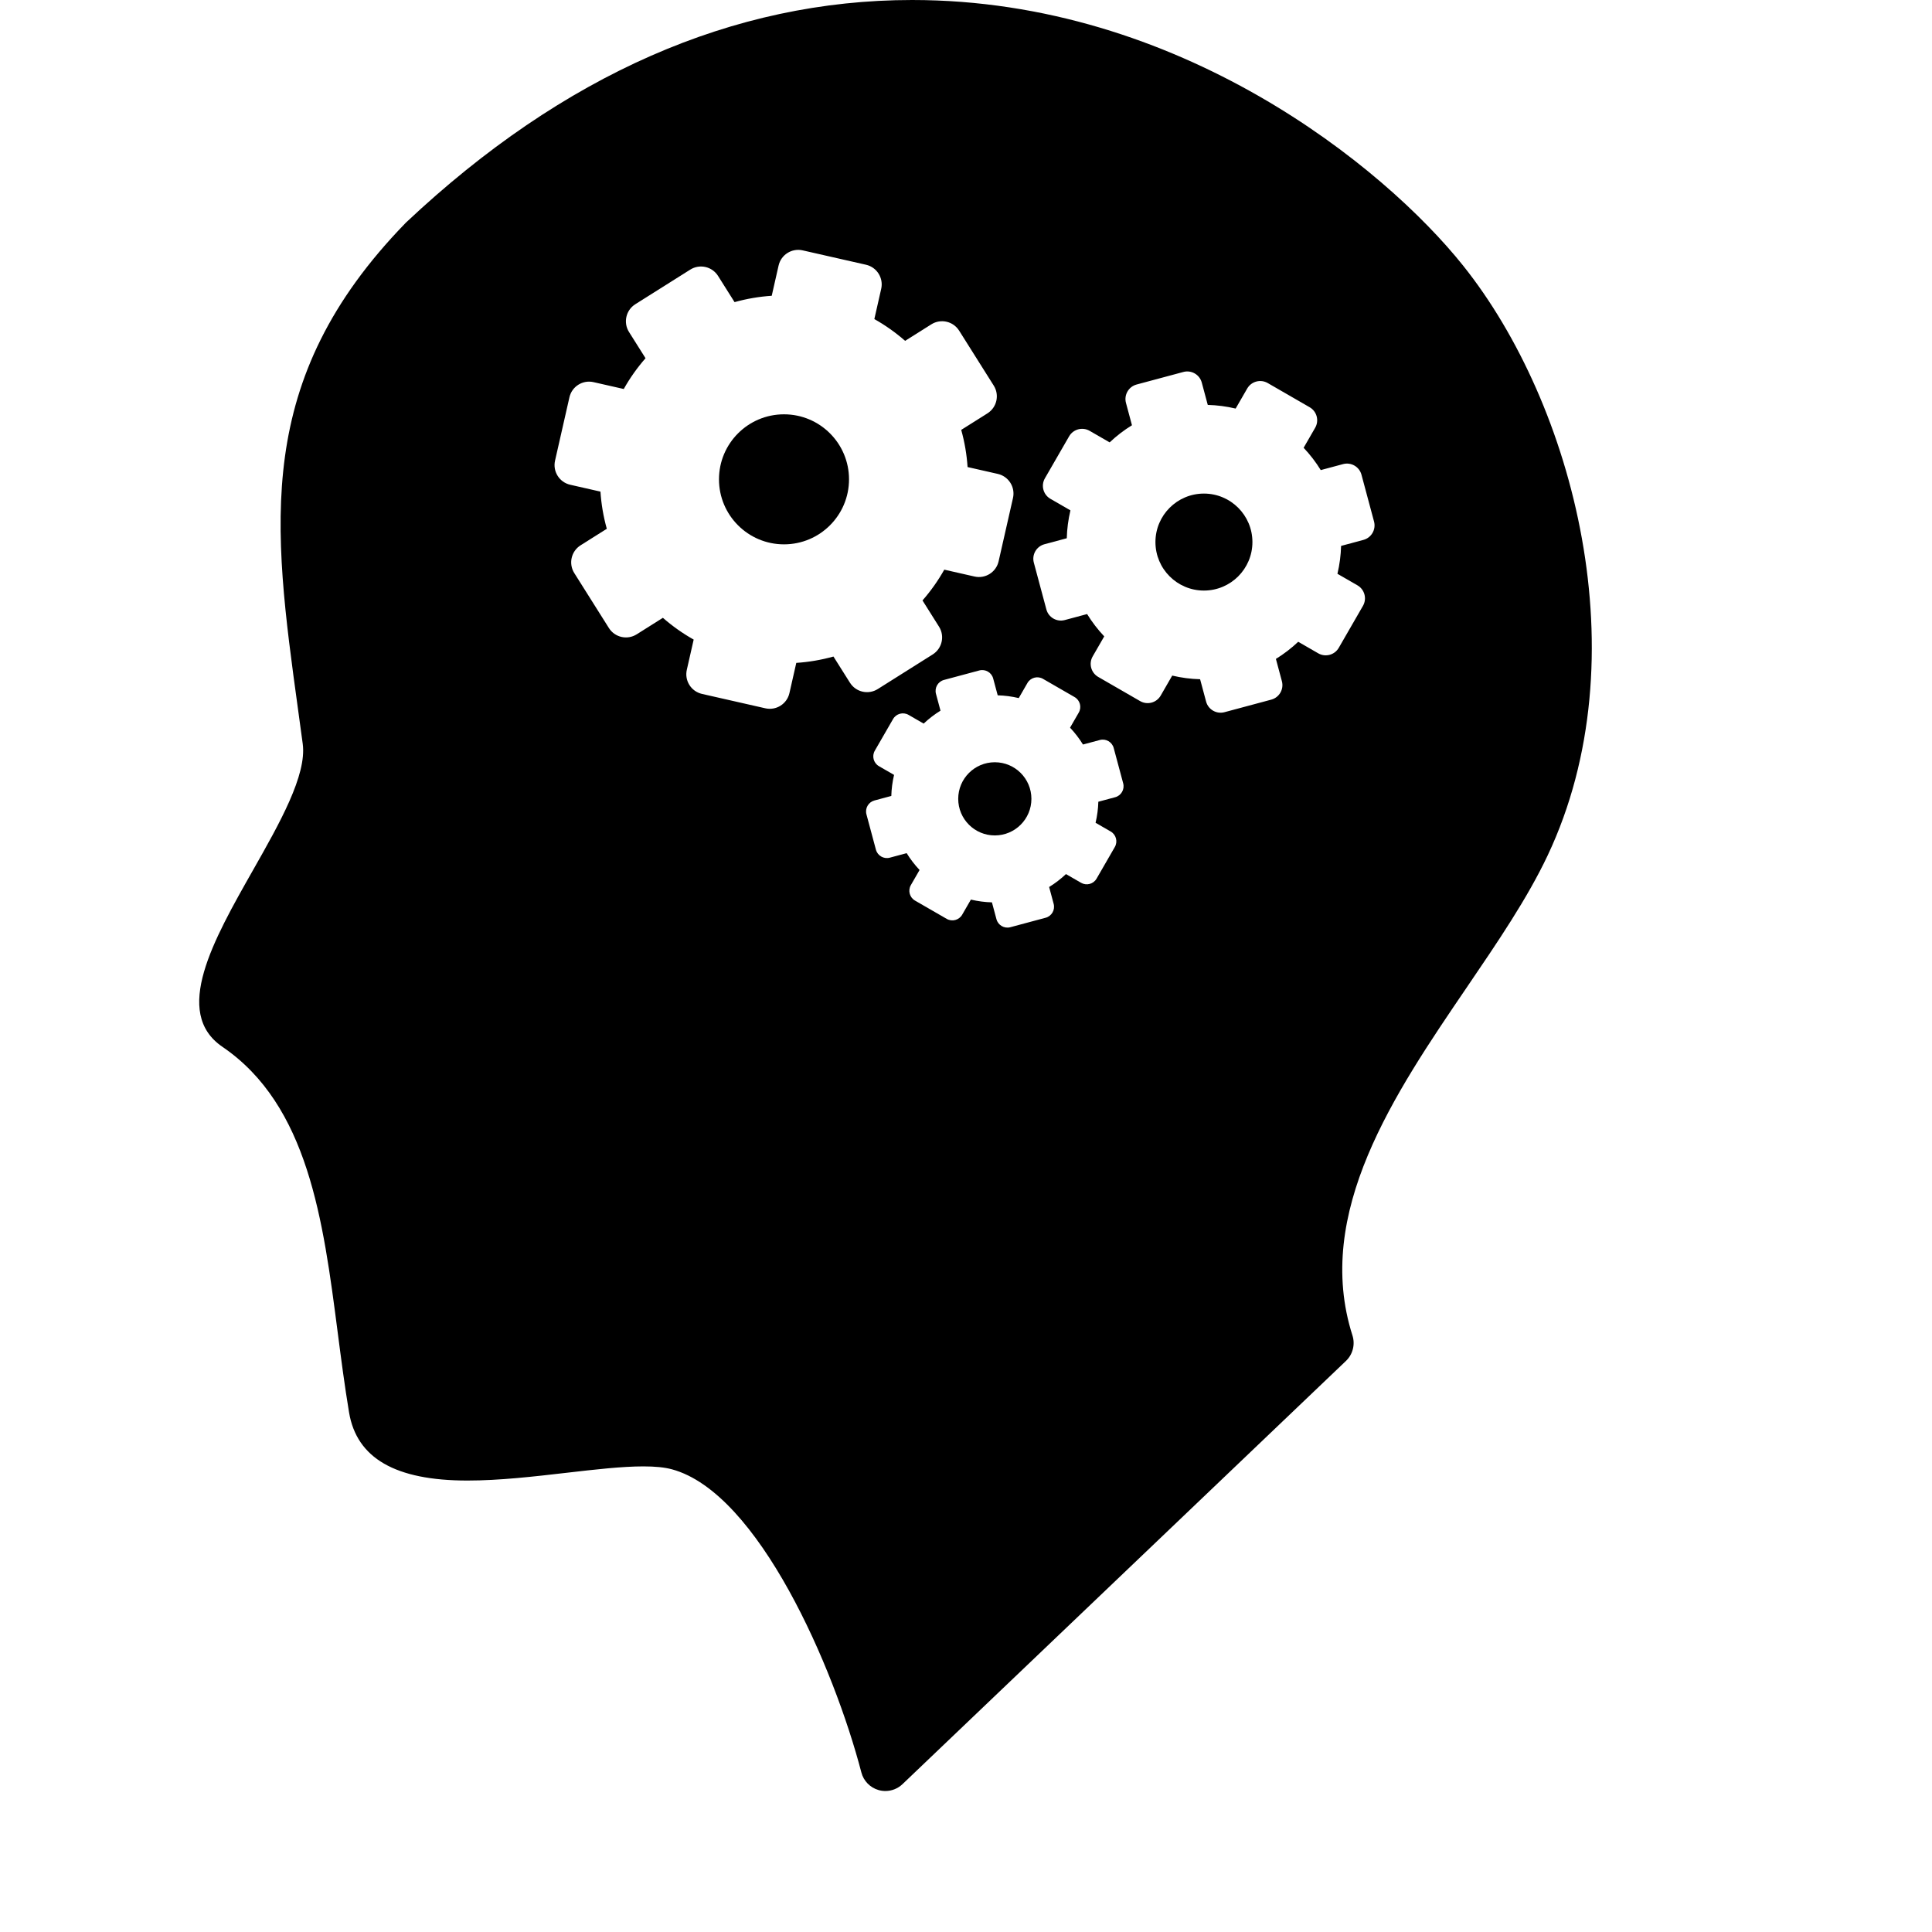 <?xml version="1.0" encoding="iso-8859-1"?>
<!-- Generator: Adobe Illustrator 18.0.0, SVG Export Plug-In . SVG Version: 6.00 Build 0)  -->
<!DOCTYPE svg PUBLIC "-//W3C//DTD SVG 1.1//EN" "http://www.w3.org/Graphics/SVG/1.1/DTD/svg11.dtd">
<svg version="1.1" id="Capa_1" xmlns="http://www.w3.org/2000/svg" xmlns:xlink="http://www.w3.org/1999/xlink" x="0px" y="0px"
   viewBox="0 0 467.434 467.434" style="enable-background:new 0 0 467.434 467.434;" xml:space="preserve">
  <g>
    <g>
      <g>
        <g>
          <circle
 
             r="8.854"
             cy="193.274"
             cx="240.688" />
          <circle
  
             r="11.732"
             cy="131.15"
             cx="291.282" />
          <circle
       
             r="15.73"
             cy="115.971"
             cx="189.684" />
          <path
             d="M 353.976,64.246 C 334.904,40.384 285.367,0 220.67,0 177.412,0 136.249,18.085 98.327,53.752 c -0.065,0.062 -0.129,0.124 -0.191,0.188 -36.981,38.043 -32.149,73.185 -26.028,117.7 0.376,2.738 0.758,5.514 1.136,8.332 1.014,7.565 -5.607,19.235 -12.011,30.522 -9.623,16.958 -19.572,34.494 -7.417,42.777 20.771,14.156 24.38,42.019 27.873,68.978 0.83,6.402 1.688,13.022 2.76,19.458 1.85,11.104 11.219,16.501 28.642,16.501 7.747,0 16.02,-0.957 24.027,-1.882 6.861,-0.792 13.342,-1.542 18.53,-1.542 2.9,0 5.166,0.231 6.925,0.708 20.933,5.673 39.22,47.999 45.831,73.345 0.536,2.058 2.121,3.677 4.166,4.257 0.541,0.154 1.092,0.229 1.639,0.229 1.522,0 3.012,-0.58 4.143,-1.66 L 325.643,329.27 c 1.661,-1.586 2.271,-3.979 1.573,-6.168 -9.474,-29.639 10.213,-58.566 27.587,-84.1 7.581,-11.141 14.741,-21.662 19.638,-32.027 22.588,-47.808 6.316,-109.22 -20.465,-142.729 z m -148.332,100.94 -3.996,-6.342 c -2.963,0.826 -5.976,1.34 -8.992,1.537 l -1.659,7.312 c -0.596,2.625 -3.208,4.271 -5.833,3.674 l -15.319,-3.478 c -2.626,-0.597 -4.271,-3.208 -3.676,-5.833 l 1.66,-7.312 c -2.636,-1.48 -5.131,-3.244 -7.447,-5.268 l -6.341,3.995 c -2.278,1.435 -5.289,0.752 -6.724,-1.526 l -8.373,-13.291 c -1.435,-2.279 -0.752,-5.289 1.526,-6.724 l 6.341,-3.995 c -0.826,-2.963 -1.34,-5.976 -1.536,-8.992 l -7.313,-1.66 c -2.624,-0.596 -4.27,-3.208 -3.674,-5.833 l 3.478,-15.319 c 0.596,-2.626 3.208,-4.271 5.834,-3.675 l 7.312,1.66 c 1.479,-2.637 3.244,-5.132 5.268,-7.448 l -3.995,-6.341 c -1.435,-2.278 -0.752,-5.288 1.526,-6.723 l 13.291,-8.373 c 2.278,-1.436 5.288,-0.753 6.724,1.525 l 3.995,6.341 c 2.963,-0.825 5.976,-1.34 8.993,-1.536 l 1.659,-7.312 c 0.596,-2.625 3.207,-4.271 5.833,-3.674 l 15.318,3.477 c 2.626,0.597 4.271,3.209 3.675,5.833 l -1.659,7.312 c 2.636,1.48 5.132,3.245 7.448,5.269 l 6.341,-3.995 c 2.278,-1.435 5.288,-0.752 6.725,1.526 l 8.372,13.291 c 1.437,2.278 0.752,5.289 -1.525,6.724 l -6.341,3.995 c 0.824,2.963 1.339,5.976 1.536,8.993 l 7.311,1.659 c 2.625,0.596 4.271,3.208 3.675,5.833 l -3.478,15.319 c -0.598,2.626 -3.208,4.271 -5.833,3.675 l -7.312,-1.66 c -1.479,2.636 -3.244,5.132 -5.269,7.448 l 3.995,6.342 c 1.436,2.277 0.751,5.288 -1.526,6.723 l -13.291,8.373 c -2.281,1.435 -5.29,0.751 -6.724,-1.526 z m 64.165,27.694 -4.075,1.094 c -0.045,1.701 -0.27,3.407 -0.668,5.091 l 3.654,2.108 c 1.312,0.757 1.763,2.435 1.006,3.749 l -4.419,7.659 c -0.759,1.313 -2.437,1.763 -3.748,1.005 l -3.654,-2.108 c -1.259,1.188 -2.624,2.236 -4.074,3.126 l 1.094,4.076 c 0.395,1.465 -0.476,2.97 -1.938,3.361 l -8.539,2.292 c -1.465,0.394 -2.97,-0.476 -3.362,-1.938 l -1.094,-4.077 c -1.701,-0.044 -3.407,-0.267 -5.092,-0.667 l -2.108,3.654 c -0.757,1.312 -2.435,1.763 -3.748,1.004 l -7.659,-4.418 c -1.312,-0.758 -1.764,-2.436 -1.007,-3.749 l 2.108,-3.654 c -1.189,-1.259 -2.235,-2.625 -3.126,-4.074 l -4.076,1.094 c -1.463,0.393 -2.969,-0.476 -3.361,-1.939 l -2.292,-8.541 c -0.393,-1.464 0.477,-2.97 1.94,-3.362 l 4.076,-1.094 c 0.045,-1.7 0.268,-3.406 0.666,-5.091 l -3.653,-2.108 c -1.313,-0.757 -1.764,-2.436 -1.006,-3.749 l 4.418,-7.659 c 0.758,-1.313 2.437,-1.763 3.749,-1.006 l 3.653,2.108 c 1.26,-1.189 2.624,-2.236 4.073,-3.126 l -1.094,-4.076 c -0.393,-1.464 0.478,-2.969 1.939,-3.361 l 8.541,-2.292 c 1.464,-0.392 2.969,0.476 3.36,1.94 l 1.095,4.076 c 1.7,0.044 3.406,0.268 5.093,0.667 l 2.105,-3.654 c 0.759,-1.313 2.438,-1.763 3.749,-1.006 l 7.659,4.418 c 1.313,0.758 1.763,2.436 1.006,3.748 l -2.107,3.654 c 1.188,1.259 2.235,2.624 3.126,4.075 l 4.076,-1.094 c 1.464,-0.393 2.969,0.477 3.36,1.939 l 2.292,8.54 c 0.394,1.467 -0.476,2.973 -1.938,3.365 z m 60.059,-62.252 -5.4,1.449 c -0.06,2.254 -0.354,4.515 -0.884,6.747 l 4.842,2.793 c 1.74,1.004 2.336,3.227 1.333,4.967 l -5.854,10.149 c -1.005,1.74 -3.228,2.336 -4.967,1.333 l -4.842,-2.793 c -1.669,1.576 -3.479,2.963 -5.399,4.143 l 1.45,5.401 c 0.521,1.939 -0.631,3.934 -2.57,4.454 l -11.315,3.036 c -1.94,0.521 -3.936,-0.629 -4.455,-2.569 l -1.449,-5.402 c -2.254,-0.059 -4.514,-0.354 -6.746,-0.883 l -2.793,4.842 c -1.004,1.739 -3.228,2.336 -4.967,1.332 l -10.149,-5.854 c -1.74,-1.004 -2.336,-3.229 -1.333,-4.966 l 2.794,-4.843 c -1.576,-1.668 -2.964,-3.477 -4.144,-5.398 l -5.4,1.449 c -1.938,0.521 -3.935,-0.63 -4.454,-2.569 L 250.13,136.13 c -0.521,-1.94 0.629,-3.935 2.569,-4.455 l 5.401,-1.449 c 0.059,-2.254 0.354,-4.515 0.884,-6.747 l -4.843,-2.793 c -1.739,-1.003 -2.335,-3.227 -1.332,-4.966 l 5.854,-10.149 c 1.004,-1.74 3.229,-2.336 4.968,-1.333 l 4.842,2.793 c 1.669,-1.576 3.478,-2.963 5.398,-4.143 l -1.448,-5.4 c -0.521,-1.94 0.63,-3.934 2.568,-4.455 l 11.316,-3.037 c 1.939,-0.521 3.934,0.63 4.455,2.571 l 1.449,5.4 c 2.254,0.059 4.515,0.354 6.746,0.884 l 2.794,-4.842 c 1.003,-1.74 3.227,-2.336 4.966,-1.333 l 10.148,5.854 c 1.74,1.004 2.336,3.228 1.333,4.966 l -2.794,4.842 c 1.576,1.668 2.964,3.477 4.145,5.399 l 5.399,-1.449 c 1.939,-0.521 3.935,0.63 4.454,2.57 l 3.037,11.316 c 0.52,1.94 -0.63,3.934 -2.571,4.454 z"
             />
        </g>
      </g>
    </g>
  </g>
</svg>
